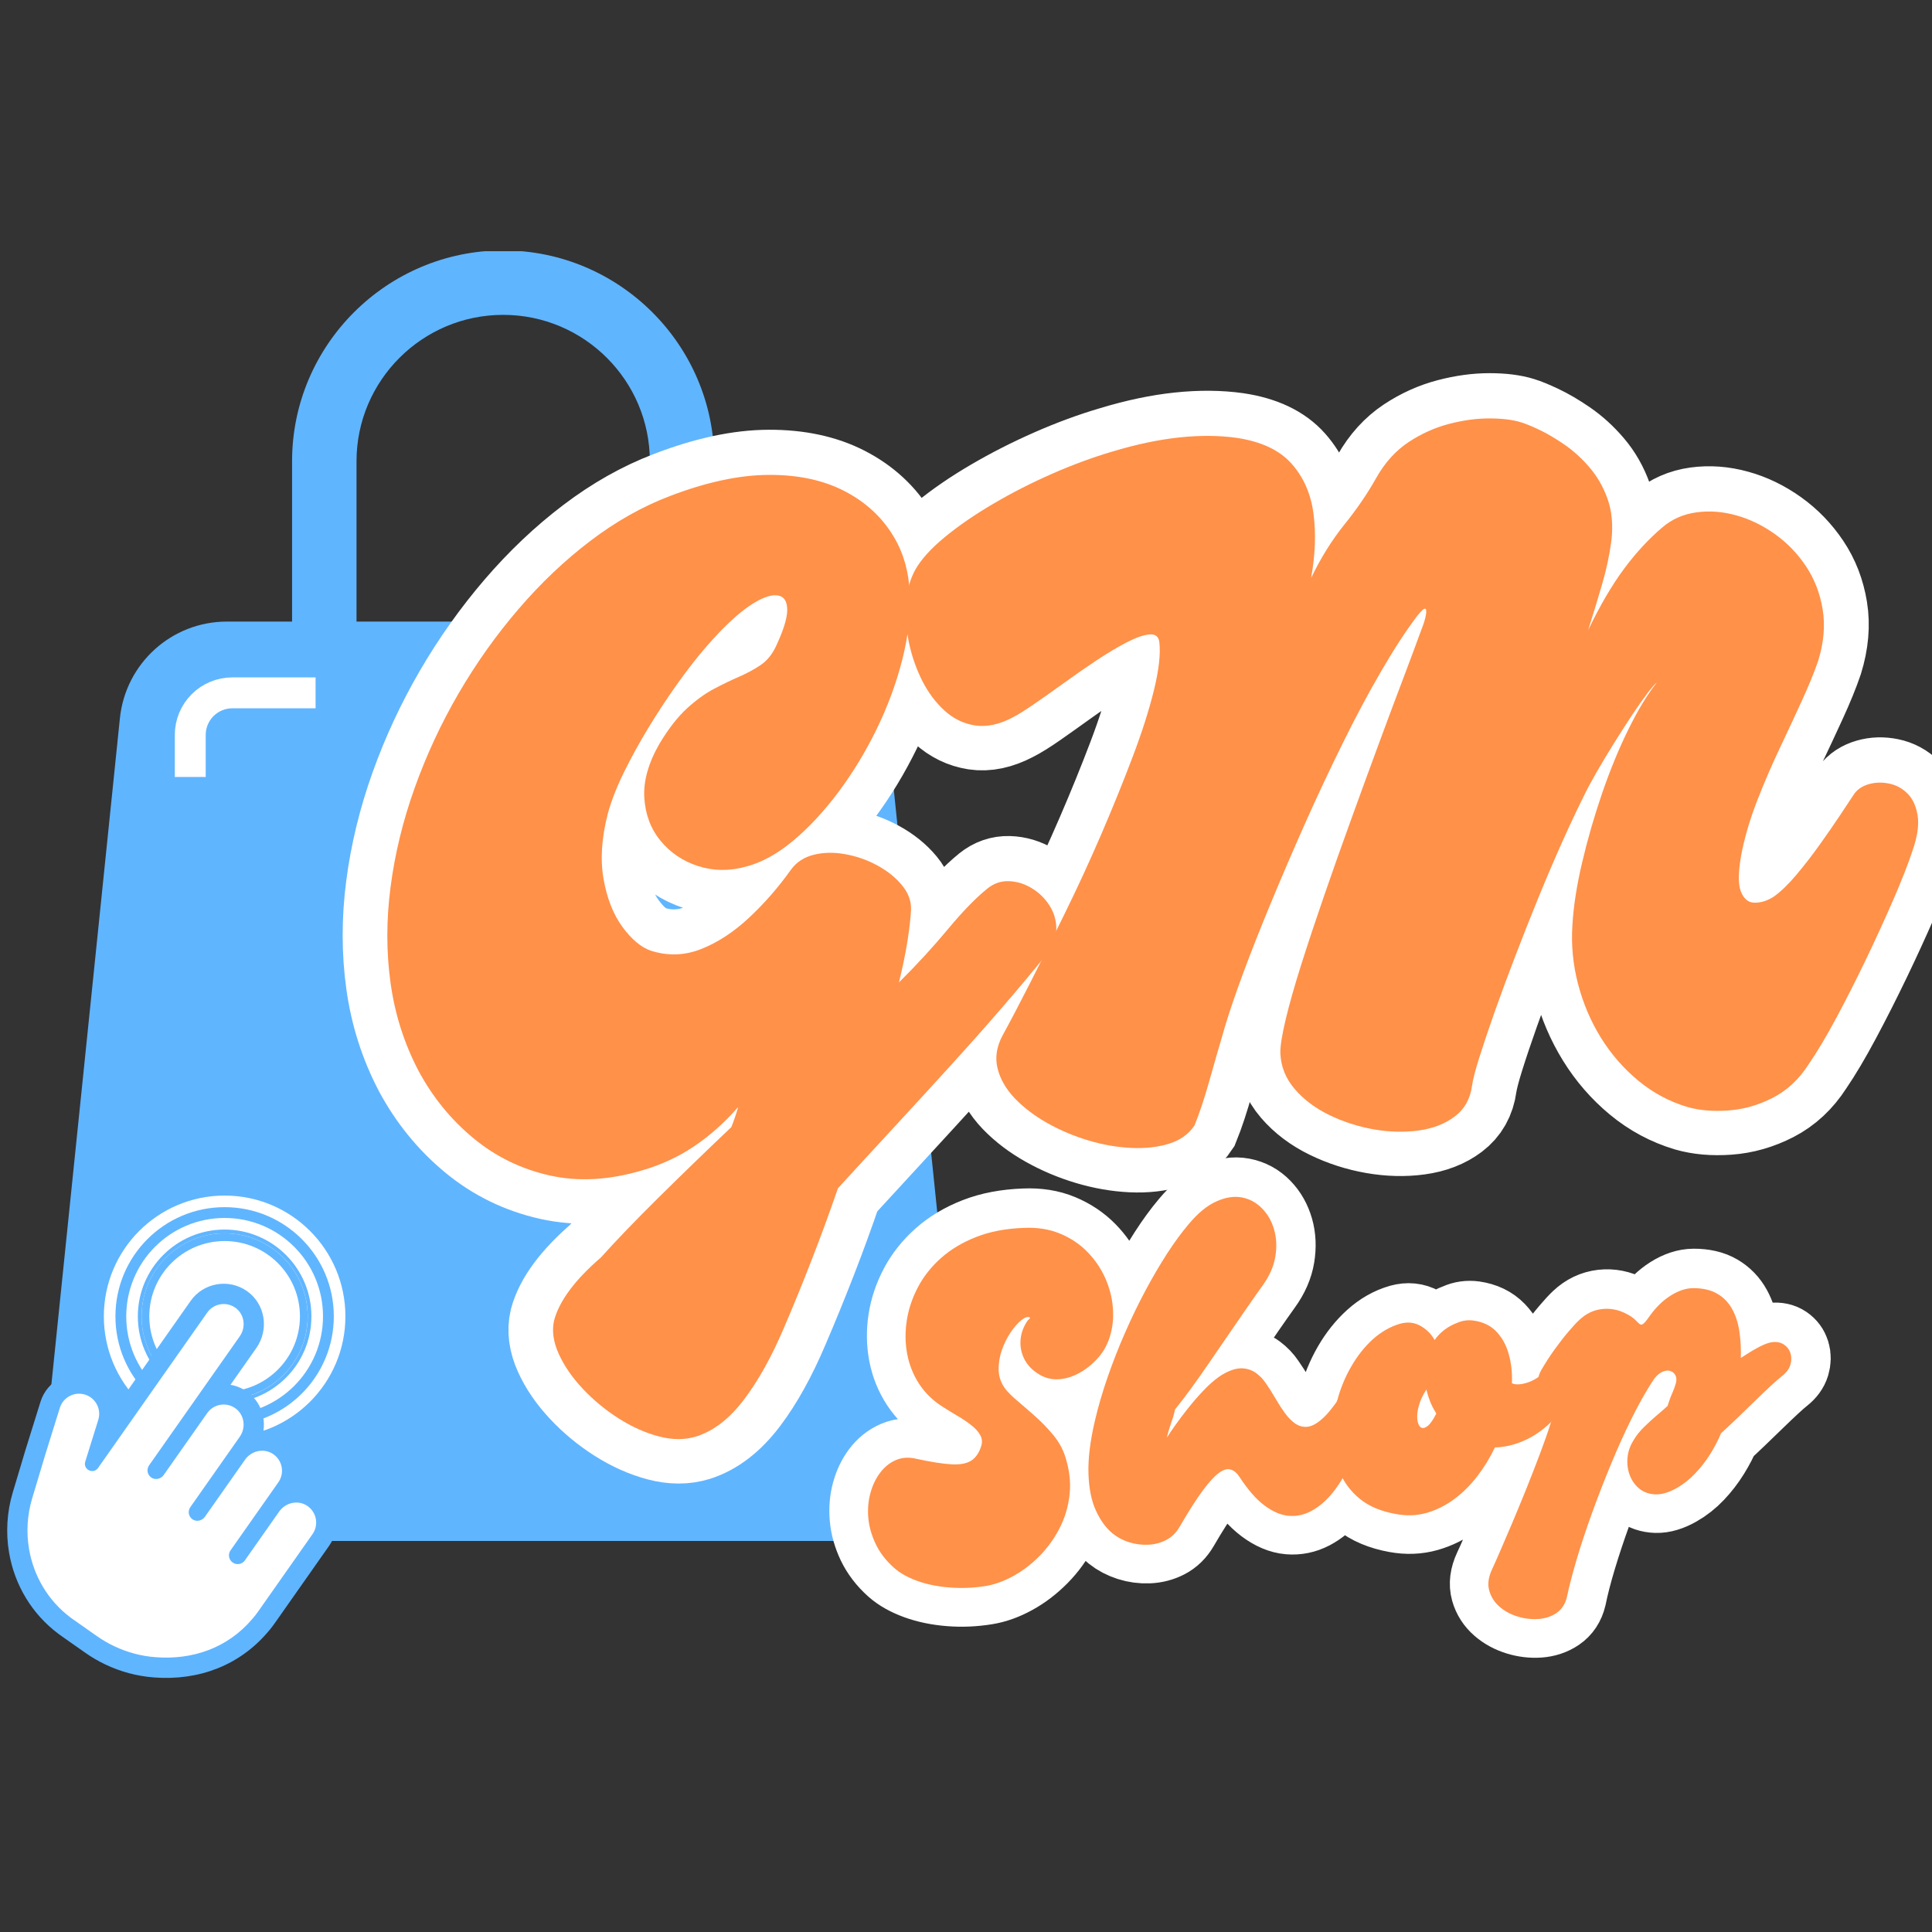 <svg xmlns="http://www.w3.org/2000/svg" xmlns:xlink="http://www.w3.org/1999/xlink" width="500" zoomAndPan="magnify" viewBox="0 0 375 375" height="500" preserveAspectRatio="xMidYMid meet" version="1.0"><rect x="0" y="0" width="375" height="375" fill="#333333" stroke="none"/><defs><g/><clipPath id="63f9d5d6de"><path d="M 9 48.758 L 186 48.758 L 186 299.258 L 9 299.258 Z M 9 48.758 " clip-rule="nonzero"/></clipPath><clipPath id="b6581abd3b"><path d="M 20.156 232.059 L 67.043 232.059 L 67.043 278.945 L 20.156 278.945 Z M 20.156 232.059 " clip-rule="nonzero"/></clipPath><clipPath id="679c080e08"><path d="M 43.598 232.059 C 30.652 232.059 20.156 242.555 20.156 255.504 C 20.156 268.449 30.652 278.945 43.598 278.945 C 56.547 278.945 67.043 268.449 67.043 255.504 C 67.043 242.555 56.547 232.059 43.598 232.059 Z M 43.598 232.059 " clip-rule="nonzero"/></clipPath><clipPath id="1fa4dafa65"><path d="M 27.48 239.387 L 59.727 239.387 L 59.727 271.629 L 27.48 271.629 Z M 27.48 239.387 " clip-rule="nonzero"/></clipPath><clipPath id="6f1c499308"><path d="M 43.602 239.387 C 34.699 239.387 27.48 246.605 27.48 255.508 C 27.48 264.41 34.699 271.629 43.602 271.629 C 52.508 271.629 59.727 264.41 59.727 255.508 C 59.727 246.605 52.508 239.387 43.602 239.387 Z M 43.602 239.387 " clip-rule="nonzero"/></clipPath><clipPath id="bcb4fe3e9b"><path d="M 27.48 239.387 L 59.719 239.387 L 59.719 271.625 L 27.48 271.625 Z M 27.48 239.387 " clip-rule="nonzero"/></clipPath><clipPath id="3ed67c788e"><path d="M 43.598 239.387 C 34.695 239.387 27.48 246.602 27.48 255.504 C 27.48 264.406 34.695 271.625 43.598 271.625 C 52.5 271.625 59.719 264.406 59.719 255.504 C 59.719 246.602 52.5 239.387 43.598 239.387 Z M 43.598 239.387 " clip-rule="nonzero"/></clipPath><clipPath id="aa657678b5"><path d="M 24.504 236.406 L 62.695 236.406 L 62.695 274.598 L 24.504 274.598 Z M 24.504 236.406 " clip-rule="nonzero"/></clipPath><clipPath id="c79f556c43"><path d="M 43.598 236.406 C 33.051 236.406 24.504 244.957 24.504 255.504 C 24.504 266.051 33.051 274.598 43.598 274.598 C 54.145 274.598 62.695 266.051 62.695 255.504 C 62.695 244.957 54.145 236.406 43.598 236.406 Z M 43.598 236.406 " clip-rule="nonzero"/></clipPath><clipPath id="54079342d5"><path d="M 3 251 L 64 251 L 64 324 L 3 324 Z M 3 251 " clip-rule="nonzero"/></clipPath><clipPath id="fe70c91b58"><path d="M 57.098 246.707 L 69.574 319.902 L 6.734 330.613 L -5.742 257.418 Z M 57.098 246.707 " clip-rule="nonzero"/></clipPath><clipPath id="62088b6429"><path d="M 57.098 246.707 L 69.574 319.902 L 6.734 330.613 L -5.742 257.418 Z M 57.098 246.707 " clip-rule="nonzero"/></clipPath><clipPath id="f0400308db"><path d="M 1 249 L 66 249 L 66 326 L 1 326 Z M 1 249 " clip-rule="nonzero"/></clipPath><clipPath id="7bd31f19e4"><path d="M 57.098 246.707 L 69.574 319.902 L 6.734 330.613 L -5.742 257.418 Z M 57.098 246.707 " clip-rule="nonzero"/></clipPath><clipPath id="4087a173d7"><path d="M 57.098 246.707 L 69.574 319.902 L 6.734 330.613 L -5.742 257.418 Z M 57.098 246.707 " clip-rule="nonzero"/></clipPath><clipPath id="751fe2a0f3"><path d="M 57.102 246.73 L 69.547 319.738 L 6.719 330.449 L -5.727 257.441 Z M 57.102 246.73 " clip-rule="nonzero"/></clipPath></defs><g clip-path="url(#63f9d5d6de)"><path fill="#60b5ff" d="M 185.816 273.184 L 172.059 139.406 C 170.957 128.75 162 120.648 151.297 120.648 L 138.637 120.648 L 138.637 89.531 C 138.637 66.969 120.227 48.605 97.664 48.605 C 75.102 48.605 56.691 66.969 56.691 89.531 L 56.691 120.648 L 44.035 120.648 C 33.328 120.648 24.375 128.75 23.273 139.406 L 9.516 273.184 C 8.066 287.039 18.973 299.098 32.879 299.098 L 162.453 299.098 C 176.359 299.098 187.266 287.039 185.816 273.184 Z M 126.133 148.211 C 121.828 148.211 118.328 144.762 118.328 140.457 L 118.328 120.648 L 69.199 120.648 L 69.199 89.531 C 69.199 73.871 81.957 61.113 97.664 61.113 C 113.375 61.113 126.133 73.871 126.133 89.531 C 126.133 116.996 126.133 131.152 126.133 148.211 Z M 126.133 148.211 " fill-opacity="1" fill-rule="nonzero"/></g><path stroke-linecap="butt" transform="matrix(2.364, -0.267, 0.267, 2.364, -209.827, 222.338)" fill="none" stroke-linejoin="miter" d="M 122.266 7.656 C 121.354 5.312 120.865 2.858 120.801 0.292 C 120.735 -2.271 121.029 -4.876 121.68 -7.519 C 122.331 -10.162 123.281 -12.76 124.531 -15.313 C 125.782 -17.865 127.26 -20.286 128.964 -22.578 C 130.67 -24.87 132.546 -26.966 134.589 -28.867 C 136.635 -30.768 138.782 -32.39 141.036 -33.73 C 143.287 -35.071 145.573 -36.041 147.891 -36.64 C 150.989 -37.448 153.73 -37.722 156.114 -37.461 C 158.497 -37.201 160.495 -36.529 162.11 -35.45 C 163.725 -34.369 164.908 -32.994 165.664 -31.328 C 166.315 -29.922 166.582 -28.352 166.465 -26.62 C 166.347 -24.889 165.944 -23.105 165.253 -21.269 C 164.564 -19.433 163.666 -17.643 162.559 -15.899 C 161.451 -14.153 160.221 -12.558 158.868 -11.113 C 157.513 -9.668 156.132 -8.483 154.726 -7.558 C 153.321 -6.634 151.967 -6.081 150.664 -5.899 C 149.283 -5.69 148.001 -5.853 146.817 -6.386 C 145.632 -6.921 144.693 -7.714 144.004 -8.769 C 143.313 -9.825 143.002 -11.035 143.067 -12.402 C 143.132 -13.77 143.711 -15.195 144.805 -16.68 C 145.664 -17.799 146.504 -18.659 147.324 -19.258 C 148.145 -19.857 148.939 -20.307 149.706 -20.605 C 150.476 -20.905 151.198 -21.159 151.874 -21.367 C 152.552 -21.575 153.163 -21.823 153.711 -22.11 C 154.258 -22.395 154.727 -22.851 155.116 -23.477 C 155.872 -24.7 156.29 -25.645 156.368 -26.308 C 156.446 -26.972 156.277 -27.389 155.859 -27.559 C 155.442 -27.728 154.857 -27.664 154.102 -27.364 C 153.346 -27.064 152.5 -26.563 151.563 -25.859 C 151.251 -25.625 150.931 -25.371 150.606 -25.097 C 150.28 -24.824 149.935 -24.519 149.571 -24.18 C 148.711 -23.398 147.806 -22.48 146.856 -21.426 C 145.906 -20.371 144.981 -19.264 144.082 -18.105 C 143.183 -16.947 142.371 -15.794 141.641 -14.649 C 140.911 -13.503 140.351 -12.434 139.962 -11.446 C 139.232 -9.545 138.92 -7.792 139.024 -6.191 C 139.127 -4.589 139.493 -3.243 140.118 -2.148 C 140.743 -1.054 141.432 -0.326 142.188 0.039 C 143.515 0.638 144.882 0.749 146.29 0.371 C 147.696 -0.006 149.089 -0.71 150.469 -1.739 C 151.849 -2.766 153.126 -3.933 154.297 -5.235 C 154.818 -5.808 155.488 -6.145 156.308 -6.251 C 157.128 -6.355 157.988 -6.27 158.887 -5.996 C 159.785 -5.723 160.612 -5.319 161.367 -4.785 C 162.123 -4.252 162.722 -3.645 163.165 -2.969 C 163.607 -2.291 163.775 -1.601 163.671 -0.898 C 163.568 -0.247 163.378 0.573 163.106 1.562 C 162.833 2.552 162.473 3.659 162.031 4.883 C 163.672 3.581 165.163 2.285 166.503 0.996 C 167.845 -0.293 169.023 -1.262 170.039 -1.915 C 170.612 -2.278 171.217 -2.415 171.855 -2.325 C 172.494 -2.233 173.087 -1.979 173.633 -1.562 C 174.179 -1.145 174.609 -0.624 174.922 -0.001 C 175.234 0.624 175.351 1.282 175.273 1.972 C 175.196 2.663 174.857 3.32 174.258 3.945 C 173.086 5.117 171.738 6.405 170.214 7.812 C 168.691 9.218 167.076 10.67 165.37 12.168 C 163.665 13.665 161.946 15.163 160.215 16.66 C 158.483 18.158 156.809 19.609 155.195 21.015 C 154.309 22.891 153.386 24.747 152.422 26.582 C 151.458 28.418 150.507 30.156 149.57 31.797 C 148.293 34.063 146.986 35.898 145.644 37.305 C 144.304 38.71 142.903 39.557 141.445 39.844 C 140.482 40.026 139.466 39.908 138.399 39.492 C 137.331 39.076 136.296 38.463 135.293 37.656 C 134.29 36.849 133.412 35.937 132.657 34.922 C 131.901 33.906 131.361 32.89 131.036 31.875 C 130.709 30.86 130.69 29.947 130.977 29.14 C 131.575 27.605 133.034 26.042 135.351 24.453 C 136.732 23.229 138.444 21.809 140.488 20.196 C 142.532 18.58 144.739 16.874 147.11 15.078 C 147.24 14.845 147.37 14.59 147.5 14.317 C 147.63 14.043 147.747 13.777 147.851 13.516 C 146.628 14.635 145.333 15.553 143.965 16.27 C 142.598 16.987 141.107 17.488 139.492 17.773 C 136.731 18.268 134.219 18.125 131.952 17.344 C 129.687 16.563 127.734 15.318 126.094 13.613 C 124.453 11.908 123.177 9.921 122.266 7.656 Z M 186.251 -20.312 C 186.251 -20.782 186.008 -21.022 185.527 -21.035 C 185.046 -21.048 184.407 -20.905 183.613 -20.605 C 182.819 -20.306 181.952 -19.915 181.016 -19.434 C 180.079 -18.951 179.134 -18.445 178.183 -17.911 C 177.232 -17.377 176.36 -16.895 175.566 -16.464 C 174.773 -16.035 174.128 -15.729 173.634 -15.547 C 172.486 -15.104 171.458 -15.007 170.547 -15.254 C 169.636 -15.502 168.854 -15.997 168.202 -16.738 C 167.552 -17.48 167.038 -18.366 166.66 -19.395 C 166.283 -20.423 166.042 -21.498 165.937 -22.617 C 165.834 -23.737 165.878 -24.804 166.074 -25.82 C 166.269 -26.836 166.614 -27.696 167.11 -28.398 C 167.682 -29.206 168.58 -30.007 169.805 -30.801 C 171.028 -31.595 172.449 -32.351 174.063 -33.066 C 175.677 -33.783 177.363 -34.414 179.121 -34.961 C 180.878 -35.508 182.578 -35.924 184.218 -36.21 C 186.198 -36.575 188.04 -36.751 189.746 -36.739 C 191.451 -36.725 193.008 -36.536 194.414 -36.172 C 196.367 -35.652 197.766 -34.785 198.613 -33.574 C 199.459 -32.363 199.896 -30.944 199.922 -29.317 C 199.949 -27.689 199.688 -25.964 199.14 -24.14 C 200.105 -25.677 201.165 -27.018 202.324 -28.165 C 203.482 -29.31 204.492 -30.482 205.351 -31.68 C 206.184 -32.826 207.162 -33.685 208.281 -34.258 C 209.401 -34.831 210.554 -35.202 211.738 -35.371 C 212.923 -35.541 214.03 -35.566 215.058 -35.449 C 216.088 -35.333 216.927 -35.131 217.577 -34.844 C 217.89 -34.713 218.352 -34.459 218.966 -34.083 C 219.577 -33.705 220.222 -33.222 220.898 -32.637 C 221.575 -32.05 222.188 -31.355 222.734 -30.546 C 223.281 -29.739 223.672 -28.828 223.907 -27.813 C 224.141 -26.797 224.115 -25.678 223.828 -24.452 C 223.541 -23.282 223.164 -22.136 222.696 -21.016 C 222.227 -19.895 221.706 -18.685 221.132 -17.383 C 222.304 -19.257 223.458 -20.801 224.589 -22.012 C 225.722 -23.223 226.889 -24.231 228.085 -25.04 C 228.945 -25.612 229.909 -25.912 230.976 -25.938 C 232.045 -25.963 233.112 -25.762 234.179 -25.332 C 235.248 -24.903 236.237 -24.277 237.149 -23.457 C 238.06 -22.638 238.802 -21.673 239.374 -20.566 C 239.949 -19.46 240.267 -18.243 240.332 -16.913 C 240.397 -15.586 240.118 -14.206 239.492 -12.773 C 239.075 -11.888 238.522 -10.873 237.831 -9.726 C 237.142 -8.581 236.4 -7.369 235.606 -6.094 C 234.81 -4.817 234.056 -3.503 233.34 -2.149 C 232.623 -0.794 232.044 0.547 231.602 1.875 C 231.106 3.411 230.944 4.511 231.114 5.177 C 231.282 5.84 231.635 6.199 232.168 6.251 C 232.702 6.303 233.242 6.185 233.789 5.898 C 234.389 5.561 235.046 5.052 235.762 4.375 C 236.478 3.698 237.193 2.962 237.911 2.167 C 238.627 1.374 239.278 0.624 239.863 -0.078 C 240.45 -0.782 240.898 -1.315 241.21 -1.679 C 241.523 -2.018 241.947 -2.233 242.481 -2.324 C 243.015 -2.416 243.562 -2.369 244.121 -2.187 C 244.681 -2.005 245.15 -1.68 245.528 -1.211 C 245.905 -0.742 246.113 -0.123 246.152 0.644 C 246.191 1.412 245.95 2.344 245.43 3.438 C 244.935 4.504 244.264 5.774 243.418 7.247 C 242.571 8.718 241.654 10.24 240.665 11.816 C 239.674 13.391 238.692 14.89 237.714 16.308 C 236.738 17.728 235.846 18.907 235.038 19.844 C 234.127 20.964 233.053 21.758 231.817 22.227 C 230.579 22.695 229.336 22.904 228.086 22.852 C 226.836 22.8 225.742 22.578 224.805 22.188 C 223.398 21.588 222.155 20.729 221.074 19.609 C 219.994 18.489 219.115 17.213 218.438 15.782 C 217.76 14.349 217.304 12.825 217.07 11.211 C 216.836 9.596 216.862 7.995 217.149 6.406 C 217.409 4.895 217.864 3.23 218.516 1.406 C 219.166 -0.416 219.921 -2.233 220.781 -4.043 C 221.64 -5.853 222.546 -7.501 223.497 -8.985 C 224.447 -10.469 225.351 -11.641 226.212 -12.501 C 226.054 -12.423 225.769 -12.161 225.352 -11.719 C 224.935 -11.276 224.446 -10.723 223.887 -10.058 C 223.326 -9.394 222.753 -8.692 222.169 -7.95 C 221.583 -7.208 221.036 -6.491 220.527 -5.802 C 220.019 -5.11 219.609 -4.519 219.297 -4.023 C 218.619 -2.981 217.877 -1.778 217.07 -0.41 C 216.263 0.957 215.442 2.403 214.61 3.925 C 213.777 5.449 212.968 6.965 212.188 8.477 C 211.406 9.987 210.69 11.413 210.04 12.754 C 209.388 14.095 208.841 15.266 208.399 16.269 C 207.955 17.272 207.669 18.021 207.539 18.515 C 207.278 19.557 206.718 20.331 205.859 20.839 C 205.001 21.347 203.977 21.615 202.793 21.64 C 201.608 21.667 200.396 21.497 199.16 21.133 C 197.924 20.769 196.771 20.247 195.703 19.57 C 194.636 18.893 193.783 18.086 193.145 17.148 C 192.507 16.21 192.227 15.195 192.304 14.102 C 192.357 13.528 192.604 12.63 193.047 11.406 C 193.49 10.182 194.082 8.737 194.824 7.071 C 195.567 5.403 196.393 3.614 197.305 1.699 C 198.216 -0.214 199.167 -2.167 200.157 -4.159 C 201.145 -6.153 202.109 -8.079 203.046 -9.941 C 203.985 -11.803 204.857 -13.523 205.664 -15.097 C 206.471 -16.674 207.136 -17.982 207.657 -19.024 C 207.864 -19.413 208.014 -19.765 208.106 -20.078 C 208.197 -20.39 208.197 -20.567 208.106 -20.606 C 208.014 -20.644 207.773 -20.47 207.382 -20.077 C 206.342 -18.984 205.201 -17.603 203.965 -15.937 C 202.728 -14.27 201.471 -12.442 200.195 -10.449 C 198.92 -8.457 197.663 -6.412 196.425 -4.316 C 195.189 -2.22 194.024 -0.183 192.93 1.797 C 191.836 3.776 190.873 5.592 190.04 7.247 C 189.206 8.899 188.555 10.273 188.086 11.367 C 187.461 12.852 186.862 14.296 186.289 15.702 C 185.717 17.11 185.183 18.268 184.687 19.18 C 184.141 19.831 183.398 20.248 182.46 20.43 C 181.523 20.611 180.488 20.612 179.355 20.43 C 178.223 20.247 177.09 19.915 175.956 19.433 C 174.824 18.952 173.769 18.359 172.792 17.657 C 171.816 16.954 171.008 16.185 170.37 15.351 C 169.732 14.518 169.356 13.652 169.239 12.753 C 169.12 11.856 169.362 10.976 169.961 10.116 C 170.69 9.075 171.588 7.747 172.656 6.132 C 173.724 4.518 174.876 2.741 176.113 0.801 C 177.35 -1.14 178.561 -3.145 179.746 -5.215 C 180.931 -7.285 182.017 -9.284 183.008 -11.211 C 183.997 -13.139 184.785 -14.896 185.371 -16.484 C 185.957 -18.073 186.249 -19.349 186.251 -20.312 Z M 186.251 -20.312 " stroke="#ffffff" stroke-width="7.3" stroke-opacity="1" stroke-miterlimit="4"/><g fill="#ff9149" fill-opacity="1"><g transform="translate(81.204, 237.396)"><g><path d="M 0.031 -29.547 C -2.75 -34.859 -4.555 -40.531 -5.391 -46.562 C -6.234 -52.602 -6.234 -58.836 -5.391 -65.266 C -4.555 -71.691 -3 -78.086 -0.719 -84.453 C 1.551 -90.816 4.395 -96.938 7.812 -102.812 C 11.238 -108.688 15.113 -114.141 19.438 -119.172 C 23.758 -124.211 28.398 -128.617 33.359 -132.391 C 38.328 -136.172 43.477 -139.078 48.812 -141.109 C 55.914 -143.828 62.316 -145.195 68.016 -145.219 C 73.723 -145.25 78.629 -144.195 82.734 -142.062 C 86.836 -139.938 90.004 -137.008 92.234 -133.281 C 94.141 -130.133 95.188 -126.5 95.375 -122.375 C 95.562 -118.25 95.082 -113.922 93.938 -109.391 C 92.789 -104.867 91.145 -100.395 89 -95.969 C 86.852 -91.551 84.367 -87.453 81.547 -83.672 C 78.723 -79.898 75.773 -76.734 72.703 -74.172 C 69.629 -71.617 66.578 -69.953 63.547 -69.172 C 60.348 -68.297 57.273 -68.332 54.328 -69.281 C 51.379 -70.227 48.945 -71.859 47.031 -74.172 C 45.125 -76.484 44.066 -79.266 43.859 -82.516 C 43.648 -85.766 44.641 -89.289 46.828 -93.094 C 48.566 -95.969 50.32 -98.223 52.094 -99.859 C 53.875 -101.492 55.633 -102.77 57.375 -103.688 C 59.113 -104.602 60.754 -105.395 62.297 -106.062 C 63.836 -106.738 65.219 -107.488 66.438 -108.312 C 67.656 -109.133 68.641 -110.332 69.391 -111.906 C 70.848 -115.008 71.582 -117.352 71.594 -118.938 C 71.602 -120.531 71.094 -121.469 70.062 -121.75 C 69.031 -122.039 67.66 -121.734 65.953 -120.828 C 64.254 -119.922 62.395 -118.508 60.375 -116.594 C 59.688 -115.957 58.992 -115.27 58.297 -114.531 C 57.609 -113.801 56.867 -112.988 56.078 -112.094 C 54.266 -110.02 52.375 -107.609 50.406 -104.859 C 48.438 -102.109 46.547 -99.242 44.734 -96.266 C 42.922 -93.285 41.301 -90.344 39.875 -87.438 C 38.457 -84.539 37.422 -81.875 36.766 -79.438 C 35.555 -74.738 35.285 -70.508 35.953 -66.75 C 36.617 -63 37.836 -59.91 39.609 -57.484 C 41.391 -55.066 43.219 -53.531 45.094 -52.875 C 48.406 -51.812 51.672 -51.914 54.891 -53.188 C 58.109 -54.457 61.211 -56.488 64.203 -59.281 C 67.191 -62.082 69.895 -65.18 72.312 -68.578 C 73.395 -70.066 74.891 -71.039 76.797 -71.5 C 78.711 -71.969 80.77 -71.992 82.969 -71.578 C 85.164 -71.172 87.227 -70.438 89.156 -69.375 C 91.082 -68.32 92.656 -67.051 93.875 -65.562 C 95.102 -64.082 95.688 -62.5 95.625 -60.812 C 95.551 -59.25 95.328 -57.258 94.953 -54.844 C 94.578 -52.438 94.02 -49.723 93.281 -46.703 C 96.82 -50.223 100.004 -53.688 102.828 -57.094 C 105.66 -60.5 108.191 -63.102 110.422 -64.906 C 111.672 -65.926 113.062 -66.41 114.594 -66.359 C 116.125 -66.316 117.594 -65.875 119 -65.031 C 120.414 -64.195 121.57 -63.082 122.469 -61.688 C 123.375 -60.289 123.828 -58.766 123.828 -57.109 C 123.828 -55.461 123.203 -53.82 121.953 -52.188 C 119.484 -49.102 116.633 -45.691 113.406 -41.953 C 110.188 -38.223 106.758 -34.363 103.125 -30.375 C 99.5 -26.383 95.836 -22.391 92.141 -18.391 C 88.441 -14.391 84.875 -10.508 81.438 -6.75 C 79.832 -2.082 78.133 2.547 76.344 7.141 C 74.562 11.734 72.781 16.098 71 20.234 C 68.594 25.922 65.988 30.602 63.188 34.281 C 60.395 37.969 57.316 40.348 53.953 41.422 C 51.723 42.109 49.289 42.102 46.656 41.406 C 44.02 40.707 41.41 39.535 38.828 37.891 C 36.254 36.242 33.938 34.32 31.875 32.125 C 29.82 29.926 28.273 27.672 27.234 25.359 C 26.191 23.047 25.895 20.895 26.344 18.906 C 27.352 15.113 30.383 11.035 35.438 6.672 C 38.383 3.391 42.055 -0.426 46.453 -4.781 C 50.848 -9.133 55.613 -13.75 60.75 -18.625 C 60.988 -19.219 61.223 -19.852 61.453 -20.531 C 61.691 -21.219 61.898 -21.883 62.078 -22.531 C 59.484 -19.551 56.664 -17.031 53.625 -14.969 C 50.594 -12.906 47.203 -11.328 43.453 -10.234 C 37.055 -8.328 31.078 -7.992 25.516 -9.234 C 19.961 -10.473 15.016 -12.891 10.672 -16.484 C 6.328 -20.078 2.781 -24.43 0.031 -29.547 Z M 0.031 -29.547 "/></g></g><g transform="translate(195.983, 224.451)"><g><path d="M 29.047 -99.781 C 28.922 -100.895 28.285 -101.406 27.141 -101.312 C 26.004 -101.219 24.535 -100.707 22.734 -99.781 C 20.941 -98.852 19 -97.695 16.906 -96.312 C 14.82 -94.926 12.727 -93.473 10.625 -91.953 C 8.52 -90.43 6.582 -89.062 4.812 -87.844 C 3.051 -86.625 1.613 -85.727 0.5 -85.156 C -2.082 -83.812 -4.488 -83.305 -6.719 -83.641 C -8.945 -83.984 -10.926 -84.945 -12.656 -86.531 C -14.395 -88.113 -15.848 -90.066 -17.016 -92.391 C -18.18 -94.723 -19.035 -97.195 -19.578 -99.812 C -20.129 -102.438 -20.305 -104.973 -20.109 -107.422 C -19.922 -109.879 -19.336 -112.008 -18.359 -113.812 C -17.211 -115.852 -15.297 -117.977 -12.609 -120.188 C -9.93 -122.395 -6.781 -124.562 -3.156 -126.688 C 0.457 -128.812 4.27 -130.754 8.281 -132.516 C 12.289 -134.273 16.203 -135.711 20.016 -136.828 C 24.598 -138.211 28.906 -139.117 32.938 -139.547 C 36.969 -139.973 40.695 -139.941 44.125 -139.453 C 48.875 -138.734 52.41 -137.055 54.734 -134.422 C 57.066 -131.785 58.477 -128.547 58.969 -124.703 C 59.469 -120.867 59.312 -116.723 58.5 -112.266 C 60.375 -116.148 62.523 -119.602 64.953 -122.625 C 67.391 -125.645 69.461 -128.68 71.172 -131.734 C 72.836 -134.672 74.914 -136.969 77.406 -138.625 C 79.906 -140.281 82.531 -141.461 85.281 -142.172 C 88.039 -142.891 90.648 -143.242 93.109 -143.234 C 95.578 -143.234 97.617 -142.984 99.234 -142.484 C 100.004 -142.266 101.164 -141.789 102.719 -141.062 C 104.27 -140.332 105.922 -139.363 107.672 -138.156 C 109.43 -136.945 111.062 -135.461 112.562 -133.703 C 114.07 -131.941 115.238 -129.895 116.062 -127.562 C 116.883 -125.227 117.129 -122.566 116.797 -119.578 C 116.422 -116.734 115.828 -113.926 115.016 -111.156 C 114.211 -108.383 113.301 -105.383 112.281 -102.156 C 114.562 -106.895 116.875 -110.848 119.219 -114.016 C 121.57 -117.18 124.066 -119.879 126.703 -122.109 C 128.566 -123.691 130.758 -124.656 133.281 -125 C 135.801 -125.352 138.379 -125.16 141.016 -124.422 C 143.648 -123.691 146.156 -122.477 148.531 -120.781 C 150.914 -119.082 152.926 -117 154.562 -114.531 C 156.207 -112.07 157.285 -109.281 157.797 -106.156 C 158.305 -103.039 158.016 -99.711 156.922 -96.172 C 156.16 -93.961 155.117 -91.41 153.797 -88.516 C 152.473 -85.617 151.047 -82.555 149.516 -79.328 C 147.984 -76.098 146.551 -72.785 145.219 -69.391 C 143.883 -66.004 142.867 -62.688 142.172 -59.438 C 141.41 -55.664 141.316 -53.016 141.891 -51.484 C 142.473 -49.961 143.398 -49.211 144.672 -49.234 C 145.953 -49.254 147.195 -49.672 148.406 -50.484 C 149.738 -51.453 151.16 -52.832 152.672 -54.625 C 154.18 -56.414 155.676 -58.344 157.156 -60.406 C 158.633 -62.477 159.977 -64.422 161.188 -66.234 C 162.395 -68.055 163.312 -69.441 163.938 -70.391 C 164.582 -71.273 165.523 -71.895 166.766 -72.25 C 168.004 -72.602 169.312 -72.641 170.688 -72.359 C 172.062 -72.078 173.254 -71.43 174.266 -70.422 C 175.273 -69.41 175.926 -68.004 176.219 -66.203 C 176.52 -64.398 176.203 -62.141 175.266 -59.422 C 174.391 -56.766 173.145 -53.582 171.531 -49.875 C 169.926 -46.176 168.164 -42.328 166.25 -38.328 C 164.332 -34.336 162.406 -30.535 160.469 -26.922 C 158.539 -23.316 156.742 -20.301 155.078 -17.875 C 153.223 -14.969 150.895 -12.797 148.094 -11.359 C 145.301 -9.93 142.422 -9.113 139.453 -8.906 C 136.484 -8.695 133.836 -8.926 131.516 -9.594 C 128.035 -10.633 124.867 -12.332 122.016 -14.688 C 119.16 -17.051 116.738 -19.832 114.75 -23.031 C 112.77 -26.238 111.289 -29.719 110.312 -33.469 C 109.332 -37.227 108.969 -41.023 109.219 -44.859 C 109.426 -48.504 110.055 -52.566 111.109 -57.047 C 112.16 -61.523 113.457 -66.016 115 -70.516 C 116.551 -75.023 118.254 -79.16 120.109 -82.922 C 121.961 -86.691 123.797 -89.707 125.609 -91.969 C 125.266 -91.738 124.656 -91.047 123.781 -89.891 C 122.906 -88.734 121.895 -87.297 120.75 -85.578 C 119.613 -83.859 118.445 -82.039 117.25 -80.125 C 116.062 -78.219 114.957 -76.379 113.938 -74.609 C 112.926 -72.848 112.117 -71.344 111.516 -70.094 C 110.191 -67.445 108.754 -64.395 107.203 -60.938 C 105.66 -57.488 104.109 -53.852 102.547 -50.031 C 100.992 -46.219 99.492 -42.422 98.047 -38.641 C 96.598 -34.867 95.281 -31.305 94.094 -27.953 C 92.914 -24.609 91.938 -21.691 91.156 -19.203 C 90.375 -16.723 89.898 -14.883 89.734 -13.688 C 89.391 -11.145 88.27 -9.16 86.375 -7.734 C 84.477 -6.305 82.133 -5.398 79.344 -5.016 C 76.551 -4.641 73.641 -4.719 70.609 -5.25 C 67.586 -5.789 64.723 -6.719 62.016 -8.031 C 59.316 -9.344 57.086 -11.02 55.328 -13.062 C 53.566 -15.113 52.633 -17.441 52.531 -20.047 C 52.508 -21.422 52.859 -23.613 53.578 -26.625 C 54.297 -29.633 55.312 -33.207 56.625 -37.344 C 57.938 -41.477 59.414 -45.926 61.062 -50.688 C 62.707 -55.457 64.43 -60.328 66.234 -65.297 C 68.035 -70.273 69.797 -75.094 71.516 -79.75 C 73.234 -84.406 74.836 -88.695 76.328 -92.625 C 77.816 -96.562 79.035 -99.832 79.984 -102.438 C 80.379 -103.426 80.645 -104.301 80.781 -105.062 C 80.914 -105.82 80.867 -106.234 80.641 -106.297 C 80.41 -106.367 79.891 -105.895 79.078 -104.875 C 76.898 -102 74.57 -98.426 72.094 -94.156 C 69.613 -89.895 67.129 -85.238 64.641 -80.188 C 62.148 -75.145 59.723 -69.977 57.359 -64.688 C 55.004 -59.395 52.797 -54.258 50.734 -49.281 C 48.672 -44.312 46.875 -39.766 45.344 -35.641 C 43.82 -31.516 42.656 -28.098 41.844 -25.391 C 40.758 -21.711 39.727 -18.133 38.75 -14.656 C 37.77 -11.176 36.812 -8.297 35.875 -6.016 C 34.758 -4.328 33.117 -3.145 30.953 -2.469 C 28.785 -1.789 26.336 -1.516 23.609 -1.641 C 20.891 -1.766 18.125 -2.242 15.312 -3.078 C 12.5 -3.922 9.844 -5.039 7.344 -6.438 C 4.852 -7.844 2.742 -9.441 1.016 -11.234 C -0.711 -13.035 -1.836 -14.984 -2.359 -17.078 C -2.879 -19.172 -2.547 -21.316 -1.359 -23.516 C 0.098 -26.172 1.867 -29.547 3.953 -33.641 C 6.047 -37.742 8.297 -42.254 10.703 -47.172 C 13.117 -52.086 15.453 -57.148 17.703 -62.359 C 19.953 -67.578 21.988 -72.594 23.812 -77.406 C 25.645 -82.219 27.039 -86.582 28 -90.5 C 28.957 -94.414 29.305 -97.508 29.047 -99.781 Z M 29.047 -99.781 "/></g></g></g><g fill="#ff9149" fill-opacity="1"><g transform="translate(366.091, 205.266)"><g/></g></g><path stroke-linecap="butt" transform="matrix(2.169, -0.245, 0.245, 2.169, -170.993, 282.574)" fill="none" stroke-linejoin="miter" d="M 163.674 30.112 C 162.578 30.166 161.508 30.092 160.466 29.888 C 159.423 29.686 158.493 29.381 157.673 28.975 C 156.854 28.568 156.208 28.102 155.734 27.573 C 155.098 26.857 154.642 26.094 154.363 25.29 C 154.087 24.484 153.958 23.691 153.978 22.914 C 153.999 22.134 154.14 21.413 154.404 20.75 C 154.668 20.086 155.019 19.522 155.459 19.055 C 155.901 18.588 156.407 18.267 156.984 18.09 C 157.559 17.914 158.164 17.941 158.801 18.171 C 160.073 18.604 161.095 18.885 161.867 19.014 C 162.638 19.142 163.242 19.095 163.674 18.872 C 164.108 18.649 164.447 18.246 164.689 17.664 C 164.825 17.339 164.825 17.017 164.69 16.699 C 164.555 16.381 164.327 16.065 164.009 15.754 C 163.691 15.442 163.327 15.131 162.913 14.82 C 162.5 14.508 162.091 14.19 161.684 13.867 C 160.886 13.229 160.266 12.478 159.826 11.611 C 159.387 10.745 159.129 9.818 159.055 8.829 C 158.981 7.841 159.078 6.849 159.349 5.854 C 159.62 4.86 160.06 3.915 160.668 3.022 C 161.279 2.127 162.057 1.347 163.004 0.676 C 163.952 0.006 165.062 -0.499 166.334 -0.837 C 167.608 -1.176 169.043 -1.284 170.64 -1.162 C 171.832 -1.081 172.871 -0.793 173.758 -0.298 C 174.644 0.196 175.386 0.822 175.981 1.581 C 176.577 2.338 177.016 3.167 177.3 4.067 C 177.586 4.968 177.714 5.872 177.686 6.779 C 177.66 7.685 177.474 8.534 177.128 9.328 C 176.783 10.119 176.271 10.778 175.596 11.307 C 175.027 11.767 174.424 12.11 173.789 12.334 C 173.151 12.555 172.529 12.627 171.92 12.546 C 171.31 12.465 170.748 12.187 170.234 11.713 C 169.801 11.32 169.496 10.864 169.321 10.342 C 169.144 9.821 169.107 9.284 169.209 8.728 C 169.31 8.174 169.558 7.652 169.949 7.165 C 170.004 7.097 170.082 7.025 170.182 6.952 C 170.284 6.877 170.301 6.827 170.234 6.799 C 170.057 6.704 169.8 6.765 169.462 6.982 C 169.124 7.198 168.772 7.522 168.406 7.957 C 168.041 8.389 167.722 8.885 167.452 9.44 C 167.181 9.994 167.022 10.569 166.975 11.165 C 166.927 11.76 167.06 12.329 167.371 12.871 C 167.56 13.196 167.876 13.589 168.316 14.049 C 168.755 14.509 169.229 15.024 169.736 15.593 C 170.244 16.161 170.708 16.763 171.128 17.4 C 171.548 18.036 171.831 18.698 171.981 19.389 C 172.238 20.608 172.247 21.752 172.011 22.822 C 171.774 23.89 171.365 24.862 170.782 25.736 C 170.201 26.609 169.51 27.367 168.712 28.01 C 167.911 28.653 167.077 29.153 166.202 29.512 C 165.33 29.871 164.488 30.072 163.674 30.112 Z M 185.196 0.179 C 186.143 -0.728 187.044 -1.318 187.895 -1.588 C 188.749 -1.859 189.514 -1.89 190.192 -1.68 C 190.869 -1.47 191.426 -1.08 191.866 -0.511 C 192.307 0.057 192.59 0.723 192.72 1.489 C 192.848 2.253 192.793 3.055 192.556 3.895 C 192.319 4.735 191.857 5.533 191.166 6.29 C 190.666 6.846 190.106 7.475 189.49 8.18 C 188.874 8.883 188.234 9.622 187.571 10.394 C 186.907 11.165 186.251 11.923 185.601 12.668 C 184.952 13.412 184.331 14.106 183.744 14.75 C 183.154 15.393 182.629 15.944 182.17 16.404 C 182.048 16.77 181.895 17.135 181.713 17.502 C 181.53 17.867 181.343 18.307 181.154 18.82 C 181.384 18.536 181.689 18.182 182.068 17.754 C 182.448 17.329 182.877 16.875 183.358 16.394 C 183.838 15.913 184.342 15.449 184.87 15.003 C 185.669 14.34 186.376 13.894 186.993 13.663 C 187.608 13.433 188.137 13.357 188.576 13.439 C 189.016 13.521 189.393 13.706 189.704 13.997 C 190.015 14.29 190.265 14.617 190.454 14.982 C 190.699 15.43 190.929 15.9 191.145 16.395 C 191.361 16.888 191.592 17.351 191.836 17.786 C 192.079 18.219 192.35 18.566 192.648 18.83 C 192.946 19.095 193.291 19.231 193.683 19.237 C 194.077 19.244 194.536 19.065 195.064 18.699 C 195.593 18.334 196.203 17.738 196.892 16.912 C 197.163 16.587 197.438 16.404 197.714 16.363 C 197.992 16.322 198.235 16.388 198.445 16.557 C 198.655 16.725 198.809 16.973 198.902 17.299 C 198.997 17.623 199.005 17.982 198.923 18.374 C 198.719 19.268 198.432 20.155 198.061 21.035 C 197.688 21.915 197.247 22.741 196.74 23.512 C 196.232 24.284 195.677 24.951 195.075 25.513 C 194.472 26.074 193.84 26.483 193.175 26.742 C 192.512 26.998 191.839 27.059 191.155 26.924 C 190.472 26.788 189.794 26.405 189.125 25.777 C 188.454 25.146 187.808 24.216 187.185 22.984 C 187.01 22.633 186.785 22.391 186.515 22.264 C 186.245 22.134 185.896 22.181 185.469 22.405 C 185.043 22.629 184.501 23.092 183.846 23.796 C 183.188 24.5 182.372 25.509 181.397 26.822 C 181.032 27.31 180.592 27.651 180.078 27.847 C 179.564 28.043 179.018 28.122 178.443 28.081 C 177.868 28.041 177.316 27.902 176.788 27.666 C 176.26 27.428 175.806 27.121 175.428 26.741 C 174.885 26.186 174.467 25.455 174.167 24.547 C 173.87 23.64 173.772 22.53 173.873 21.218 C 173.976 19.904 174.345 18.36 174.98 16.588 C 175.413 15.356 175.936 14.107 176.545 12.841 C 177.154 11.575 177.813 10.329 178.525 9.103 C 179.235 7.879 179.972 6.71 180.737 5.601 C 181.503 4.491 182.265 3.473 183.022 2.544 C 183.78 1.617 184.505 0.829 185.196 0.179 Z M 209.436 11.51 C 210.262 11.726 210.898 12.126 211.346 12.709 C 211.792 13.291 212.084 13.992 212.218 14.811 C 212.355 15.629 212.348 16.506 212.197 17.44 C 212.509 17.616 212.954 17.649 213.528 17.541 C 214.104 17.433 214.682 17.162 215.264 16.728 C 215.603 16.471 215.924 16.387 216.229 16.475 C 216.534 16.564 216.778 16.769 216.961 17.094 C 217.142 17.419 217.231 17.802 217.224 18.243 C 217.218 18.682 217.071 19.119 216.788 19.552 C 216.3 20.323 215.68 20.978 214.93 21.511 C 214.178 22.046 213.379 22.437 212.534 22.68 C 211.687 22.923 210.865 23.01 210.065 22.944 C 209.524 23.81 208.906 24.601 208.207 25.319 C 207.51 26.036 206.756 26.632 205.943 27.106 C 205.131 27.58 204.278 27.891 203.384 28.041 C 202.49 28.19 201.577 28.121 200.644 27.838 C 199.37 27.458 198.366 26.893 197.627 26.141 C 196.889 25.39 196.378 24.523 196.094 23.542 C 195.81 22.561 195.719 21.529 195.82 20.445 C 195.922 19.362 196.176 18.297 196.582 17.248 C 196.987 16.198 197.516 15.233 198.166 14.353 C 198.815 13.474 199.547 12.742 200.359 12.16 C 201.172 11.578 202.024 11.213 202.918 11.063 C 203.594 10.956 204.187 11.084 204.695 11.449 C 205.202 11.815 205.57 12.281 205.802 12.851 C 206.37 12.2 207.107 11.768 208.014 11.55 C 208.476 11.402 208.949 11.389 209.436 11.51 Z M 204.583 17.136 C 204.204 17.596 203.927 18.053 203.75 18.506 C 203.574 18.96 203.486 19.356 203.486 19.694 C 203.486 20.033 203.558 20.27 203.7 20.405 C 203.841 20.539 204.045 20.534 204.309 20.385 C 204.572 20.236 204.874 19.898 205.212 19.368 L 205.172 19.247 C 205.008 18.91 204.88 18.564 204.786 18.213 C 204.691 17.86 204.623 17.501 204.583 17.136 Z M 229.171 10.84 C 230.037 10.936 230.73 11.179 231.252 11.571 C 231.773 11.963 232.158 12.464 232.41 13.075 C 232.66 13.683 232.799 14.367 232.825 15.124 C 232.853 15.882 232.806 16.668 232.684 17.481 C 233.293 17.169 233.857 16.912 234.379 16.708 C 234.901 16.506 235.316 16.405 235.628 16.404 C 236.047 16.405 236.386 16.517 236.644 16.74 C 236.901 16.962 237.059 17.241 237.121 17.572 C 237.181 17.903 237.137 18.242 236.988 18.588 C 236.839 18.933 236.568 19.227 236.177 19.471 C 235.892 19.647 235.515 19.908 235.05 20.253 C 234.582 20.598 234.064 20.99 233.496 21.431 C 232.927 21.871 232.355 22.311 231.78 22.75 C 231.204 23.191 230.673 23.587 230.185 23.939 C 229.874 24.508 229.488 25.082 229.028 25.664 C 228.568 26.246 228.06 26.771 227.505 27.238 C 226.95 27.706 226.354 28.075 225.718 28.346 C 224.987 28.656 224.348 28.771 223.798 28.691 C 223.251 28.61 222.799 28.397 222.448 28.051 C 222.096 27.705 221.852 27.279 221.716 26.772 C 221.581 26.263 221.568 25.736 221.677 25.188 C 221.786 24.638 222.029 24.129 222.408 23.655 C 222.693 23.289 223.037 22.948 223.443 22.629 C 223.85 22.31 224.26 22.012 224.671 21.736 C 225.084 21.458 225.44 21.21 225.738 20.993 C 225.927 20.561 226.107 20.199 226.277 19.907 C 226.445 19.616 226.584 19.336 226.693 19.064 C 226.8 18.793 226.811 18.553 226.723 18.343 C 226.635 18.133 226.482 17.988 226.266 17.908 C 226.049 17.826 225.792 17.846 225.494 17.969 C 225.197 18.09 224.893 18.347 224.58 18.739 C 223.89 19.592 223.166 20.608 222.408 21.785 C 221.649 22.964 220.897 24.227 220.153 25.573 C 219.408 26.921 218.699 28.278 218.02 29.644 C 217.344 31.013 216.739 32.322 216.203 33.575 C 215.669 34.826 215.245 35.933 214.935 36.894 C 214.718 37.491 214.358 37.921 213.858 38.185 C 213.357 38.449 212.799 38.566 212.183 38.54 C 211.566 38.512 210.964 38.37 210.376 38.113 C 209.787 37.855 209.289 37.508 208.883 37.067 C 208.477 36.627 208.226 36.12 208.131 35.545 C 208.037 34.969 208.185 34.357 208.578 33.706 C 208.782 33.381 209.083 32.871 209.482 32.174 C 209.881 31.475 210.338 30.671 210.853 29.757 C 211.367 28.844 211.899 27.879 212.448 26.863 C 212.994 25.848 213.517 24.855 214.01 23.887 C 214.504 22.92 214.931 22.03 215.289 21.216 C 215.649 20.405 215.896 19.748 216.032 19.247 C 216.085 19.031 216.064 18.865 215.971 18.75 C 215.876 18.635 215.746 18.537 215.584 18.456 C 215.422 18.375 215.255 18.289 215.087 18.202 C 214.917 18.114 214.785 18.002 214.691 17.867 C 214.461 17.542 214.542 17.108 214.935 16.567 C 215.367 15.971 215.831 15.402 216.325 14.861 C 216.82 14.319 217.286 13.842 217.727 13.429 C 218.167 13.016 218.522 12.708 218.793 12.506 C 219.443 12.017 220.147 11.775 220.904 11.773 C 221.662 11.774 222.367 11.998 223.017 12.444 C 223.342 12.661 223.578 12.864 223.728 13.054 C 223.876 13.243 223.996 13.381 224.083 13.47 C 224.17 13.558 224.283 13.561 224.419 13.479 C 224.554 13.399 224.764 13.196 225.047 12.871 C 225.698 12.154 226.388 11.619 227.12 11.266 C 227.849 10.914 228.534 10.773 229.171 10.84 Z M 229.171 10.84 " stroke="#ffffff" stroke-width="6.933" stroke-opacity="1" stroke-miterlimit="4"/><g fill="#ff9149" fill-opacity="1"><g transform="translate(173.585, 305.206)"><g><path d="M 17.734 2.641 C 15.359 3.016 13.016 3.109 10.703 2.922 C 8.398 2.742 6.312 2.316 4.438 1.641 C 2.562 0.961 1.047 0.102 -0.109 -0.938 C -1.66 -2.332 -2.832 -3.867 -3.625 -5.547 C -4.426 -7.223 -4.898 -8.906 -5.047 -10.594 C -5.191 -12.289 -5.055 -13.891 -4.641 -15.391 C -4.234 -16.898 -3.609 -18.211 -2.766 -19.328 C -1.93 -20.453 -0.914 -21.273 0.281 -21.797 C 1.488 -22.316 2.805 -22.406 4.234 -22.062 C 7.109 -21.438 9.395 -21.078 11.094 -20.984 C 12.801 -20.891 14.098 -21.141 14.984 -21.734 C 15.867 -22.328 16.504 -23.285 16.891 -24.609 C 17.109 -25.336 17.031 -26.031 16.656 -26.688 C 16.281 -27.352 15.707 -27.984 14.938 -28.578 C 14.176 -29.18 13.305 -29.77 12.328 -30.344 C 11.359 -30.914 10.398 -31.504 9.453 -32.109 C 7.566 -33.285 6.035 -34.758 4.859 -36.531 C 3.691 -38.312 2.906 -40.266 2.5 -42.391 C 2.102 -44.516 2.078 -46.688 2.422 -48.906 C 2.766 -51.133 3.488 -53.289 4.594 -55.375 C 5.695 -57.469 7.191 -59.352 9.078 -61.031 C 10.973 -62.719 13.258 -64.082 15.938 -65.125 C 18.613 -66.176 21.703 -66.758 25.203 -66.875 C 27.797 -66.988 30.113 -66.617 32.156 -65.766 C 34.207 -64.922 35.969 -63.75 37.438 -62.25 C 38.914 -60.75 40.078 -59.055 40.922 -57.172 C 41.766 -55.285 42.266 -53.359 42.422 -51.391 C 42.586 -49.422 42.391 -47.535 41.828 -45.734 C 41.273 -43.93 40.332 -42.375 39 -41.062 C 37.875 -39.926 36.645 -39.039 35.312 -38.406 C 33.988 -37.77 32.656 -37.461 31.312 -37.484 C 29.977 -37.504 28.691 -37.969 27.453 -38.875 C 26.422 -39.613 25.648 -40.523 25.141 -41.609 C 24.629 -42.703 24.414 -43.859 24.5 -45.078 C 24.582 -46.305 24.988 -47.5 25.719 -48.656 C 25.82 -48.82 25.973 -48.992 26.172 -49.172 C 26.379 -49.359 26.406 -49.473 26.25 -49.516 C 25.844 -49.68 25.301 -49.488 24.625 -48.938 C 23.945 -48.383 23.258 -47.594 22.562 -46.562 C 21.875 -45.539 21.305 -44.391 20.859 -43.109 C 20.422 -41.836 20.219 -40.551 20.25 -39.25 C 20.289 -37.957 20.719 -36.758 21.531 -35.656 C 22.031 -35 22.805 -34.223 23.859 -33.328 C 24.922 -32.43 26.07 -31.43 27.312 -30.328 C 28.562 -29.223 29.719 -28.031 30.781 -26.75 C 31.852 -25.477 32.633 -24.109 33.125 -22.641 C 33.977 -20.055 34.281 -17.578 34.031 -15.203 C 33.781 -12.828 33.129 -10.617 32.078 -8.578 C 31.035 -6.547 29.723 -4.734 28.141 -3.141 C 26.566 -1.555 24.875 -0.27 23.062 0.719 C 21.258 1.707 19.484 2.348 17.734 2.641 Z M 17.734 2.641 "/></g></g></g><g fill="#ff9149" fill-opacity="1"><g transform="translate(215.851, 300.44)"><g><path d="M 14.828 -62.781 C 16.648 -64.969 18.457 -66.457 20.25 -67.25 C 22.039 -68.051 23.691 -68.305 25.203 -68.016 C 26.711 -67.723 28.016 -67.016 29.109 -65.891 C 30.211 -64.773 30.992 -63.406 31.453 -61.781 C 31.922 -60.156 32 -58.398 31.688 -56.516 C 31.375 -54.641 30.566 -52.797 29.266 -50.984 C 28.316 -49.66 27.258 -48.156 26.094 -46.469 C 24.926 -44.789 23.719 -43.035 22.469 -41.203 C 21.219 -39.379 19.977 -37.57 18.75 -35.781 C 17.531 -34 16.359 -32.336 15.234 -30.797 C 14.109 -29.266 13.102 -27.953 12.219 -26.859 C 12.051 -26.023 11.812 -25.188 11.5 -24.344 C 11.195 -23.508 10.898 -22.516 10.609 -21.359 C 11.035 -22.035 11.609 -22.879 12.328 -23.891 C 13.047 -24.898 13.867 -25.988 14.797 -27.156 C 15.723 -28.32 16.707 -29.453 17.75 -30.547 C 19.312 -32.18 20.734 -33.32 22.016 -33.969 C 23.297 -34.625 24.422 -34.914 25.391 -34.844 C 26.367 -34.77 27.234 -34.457 27.984 -33.906 C 28.734 -33.352 29.352 -32.703 29.844 -31.953 C 30.477 -31.047 31.094 -30.078 31.688 -29.047 C 32.281 -28.023 32.891 -27.078 33.516 -26.203 C 34.148 -25.336 34.82 -24.648 35.531 -24.141 C 36.25 -23.641 37.035 -23.426 37.891 -23.5 C 38.742 -23.582 39.695 -24.086 40.75 -25.016 C 41.812 -25.941 42.984 -27.383 44.266 -29.344 C 44.785 -30.113 45.336 -30.578 45.922 -30.734 C 46.516 -30.891 47.055 -30.805 47.547 -30.484 C 48.047 -30.172 48.438 -29.676 48.719 -29 C 49.008 -28.32 49.113 -27.547 49.031 -26.672 C 48.812 -24.68 48.406 -22.688 47.812 -20.688 C 47.227 -18.695 46.477 -16.801 45.562 -15 C 44.656 -13.195 43.613 -11.613 42.438 -10.25 C 41.258 -8.895 39.984 -7.852 38.609 -7.125 C 37.234 -6.395 35.789 -6.094 34.281 -6.219 C 32.77 -6.352 31.207 -7.02 29.594 -8.219 C 27.988 -9.414 26.359 -11.281 24.703 -13.812 C 24.242 -14.52 23.703 -14.977 23.078 -15.188 C 22.453 -15.406 21.707 -15.219 20.844 -14.625 C 19.988 -14.039 18.93 -12.906 17.672 -11.219 C 16.41 -9.531 14.891 -7.148 13.109 -4.078 C 12.43 -2.922 11.555 -2.066 10.484 -1.516 C 9.41 -0.961 8.242 -0.66 6.984 -0.609 C 5.734 -0.555 4.504 -0.719 3.297 -1.094 C 2.098 -1.477 1.039 -2.039 0.125 -2.781 C -1.176 -3.844 -2.258 -5.32 -3.125 -7.219 C -4 -9.113 -4.484 -11.492 -4.578 -14.359 C -4.68 -17.234 -4.266 -20.676 -3.328 -24.688 C -2.68 -27.457 -1.852 -30.289 -0.844 -33.188 C 0.164 -36.094 1.289 -38.957 2.531 -41.781 C 3.77 -44.613 5.082 -47.328 6.469 -49.922 C 7.852 -52.516 9.254 -54.91 10.672 -57.109 C 12.098 -59.305 13.484 -61.195 14.828 -62.781 Z M 14.828 -62.781 "/></g></g></g><g fill="#ff9149" fill-opacity="1"><g transform="translate(262.916, 295.132)"><g><path d="M 23.094 -38.812 C 24.938 -38.551 26.41 -37.844 27.516 -36.688 C 28.629 -35.531 29.43 -34.078 29.922 -32.328 C 30.422 -30.586 30.629 -28.691 30.547 -26.641 C 31.254 -26.328 32.219 -26.359 33.438 -26.734 C 34.664 -27.109 35.859 -27.836 37.016 -28.922 C 37.68 -29.566 38.359 -29.828 39.047 -29.703 C 39.734 -29.586 40.312 -29.203 40.781 -28.547 C 41.25 -27.891 41.531 -27.082 41.625 -26.125 C 41.727 -25.176 41.523 -24.195 41.016 -23.188 C 40.141 -21.383 38.953 -19.812 37.453 -18.469 C 35.953 -17.125 34.312 -16.082 32.531 -15.344 C 30.758 -14.613 29 -14.227 27.25 -14.188 C 26.289 -12.176 25.145 -10.305 23.812 -8.578 C 22.477 -6.848 20.984 -5.367 19.328 -4.141 C 17.68 -2.922 15.906 -2.035 14 -1.484 C 12.102 -0.941 10.109 -0.867 8.016 -1.266 C 5.16 -1.766 2.836 -2.738 1.047 -4.188 C -0.734 -5.645 -2.051 -7.398 -2.906 -9.453 C -3.758 -11.516 -4.207 -13.734 -4.25 -16.109 C -4.289 -18.484 -4 -20.859 -3.375 -23.234 C -2.75 -25.609 -1.836 -27.828 -0.641 -29.891 C 0.547 -31.961 1.945 -33.727 3.562 -35.188 C 5.188 -36.645 6.953 -37.648 8.859 -38.203 C 10.297 -38.598 11.609 -38.457 12.797 -37.781 C 13.984 -37.113 14.898 -36.195 15.547 -35.031 C 16.617 -36.57 18.109 -37.695 20.016 -38.406 C 20.984 -38.82 22.008 -38.957 23.094 -38.812 Z M 13.938 -25.422 C 13.238 -24.336 12.75 -23.281 12.469 -22.25 C 12.195 -21.227 12.102 -20.348 12.188 -19.609 C 12.27 -18.879 12.484 -18.379 12.828 -18.109 C 13.172 -17.848 13.609 -17.914 14.141 -18.312 C 14.672 -18.707 15.242 -19.516 15.859 -20.734 L 15.75 -20.984 C 15.312 -21.68 14.945 -22.398 14.656 -23.141 C 14.363 -23.891 14.125 -24.648 13.938 -25.422 Z M 13.938 -25.422 "/></g></g></g><g fill="#ff9149" fill-opacity="1"><g transform="translate(302.364, 290.683)"><g><path d="M 26.281 -40.656 C 28.176 -40.656 29.738 -40.289 30.969 -39.562 C 32.195 -38.844 33.156 -37.852 33.844 -36.594 C 34.539 -35.344 35.008 -33.895 35.25 -32.25 C 35.488 -30.613 35.582 -28.898 35.531 -27.109 C 36.77 -27.93 37.926 -28.629 39 -29.203 C 40.082 -29.773 40.961 -30.098 41.641 -30.172 C 42.547 -30.273 43.305 -30.113 43.922 -29.688 C 44.547 -29.258 44.961 -28.691 45.172 -27.984 C 45.391 -27.285 45.379 -26.539 45.141 -25.75 C 44.898 -24.969 44.379 -24.266 43.578 -23.641 C 43.016 -23.191 42.266 -22.535 41.328 -21.672 C 40.398 -20.816 39.375 -19.836 38.25 -18.734 C 37.133 -17.641 36.004 -16.547 34.859 -15.453 C 33.711 -14.359 32.656 -13.367 31.688 -12.484 C 31.145 -11.172 30.445 -9.828 29.594 -8.453 C 28.738 -7.086 27.766 -5.832 26.672 -4.688 C 25.586 -3.539 24.391 -2.594 23.078 -1.844 C 21.566 -1 20.207 -0.594 19 -0.625 C 17.789 -0.664 16.758 -1.016 15.906 -1.672 C 15.062 -2.336 14.426 -3.203 14 -4.266 C 13.582 -5.336 13.426 -6.484 13.531 -7.703 C 13.633 -8.922 14.039 -10.086 14.75 -11.203 C 15.27 -12.078 15.93 -12.906 16.734 -13.688 C 17.535 -14.477 18.348 -15.223 19.172 -15.922 C 20.004 -16.617 20.719 -17.242 21.312 -17.797 C 21.613 -18.773 21.914 -19.598 22.219 -20.266 C 22.52 -20.941 22.754 -21.586 22.922 -22.203 C 23.086 -22.828 23.051 -23.352 22.812 -23.781 C 22.57 -24.219 22.203 -24.492 21.703 -24.609 C 21.211 -24.734 20.66 -24.625 20.047 -24.281 C 19.43 -23.945 18.836 -23.316 18.266 -22.391 C 16.973 -20.379 15.645 -18 14.281 -15.25 C 12.926 -12.508 11.609 -9.586 10.328 -6.484 C 9.047 -3.391 7.836 -0.281 6.703 2.844 C 5.566 5.977 4.57 8.969 3.719 11.812 C 2.875 14.664 2.223 17.172 1.766 19.328 C 1.441 20.672 0.773 21.691 -0.234 22.391 C -1.254 23.086 -2.438 23.477 -3.781 23.562 C -5.133 23.656 -6.477 23.492 -7.812 23.078 C -9.156 22.672 -10.316 22.039 -11.297 21.188 C -12.285 20.332 -12.953 19.289 -13.297 18.062 C -13.648 16.844 -13.477 15.477 -12.781 13.969 C -12.426 13.219 -11.898 12.035 -11.203 10.422 C -10.504 8.816 -9.707 6.961 -8.812 4.859 C -7.926 2.754 -7.008 0.531 -6.062 -1.812 C -5.125 -4.156 -4.238 -6.43 -3.406 -8.641 C -2.57 -10.859 -1.863 -12.895 -1.281 -14.75 C -0.707 -16.602 -0.332 -18.082 -0.156 -19.188 C -0.094 -19.688 -0.176 -20.047 -0.406 -20.266 C -0.645 -20.492 -0.945 -20.672 -1.312 -20.797 C -1.688 -20.93 -2.066 -21.078 -2.453 -21.234 C -2.848 -21.391 -3.172 -21.598 -3.422 -21.859 C -3.984 -22.516 -3.91 -23.477 -3.203 -24.75 C -2.398 -26.145 -1.531 -27.488 -0.594 -28.781 C 0.344 -30.082 1.238 -31.234 2.094 -32.234 C 2.945 -33.242 3.645 -33.992 4.188 -34.484 C 5.477 -35.711 6.941 -36.414 8.578 -36.594 C 10.223 -36.781 11.801 -36.473 13.312 -35.672 C 14.082 -35.273 14.648 -34.891 15.016 -34.516 C 15.379 -34.141 15.672 -33.863 15.891 -33.688 C 16.109 -33.52 16.352 -33.539 16.625 -33.75 C 16.895 -33.969 17.297 -34.461 17.828 -35.234 C 19.055 -36.953 20.422 -38.281 21.922 -39.219 C 23.422 -40.164 24.875 -40.645 26.281 -40.656 Z M 26.281 -40.656 "/></g></g></g><g clip-path="url(#b6581abd3b)"><g clip-path="url(#679c080e08)"><path stroke-linecap="butt" transform="matrix(0.75, 0, 0, 0.75, 20.155, 232.06)" fill="none" stroke-linejoin="miter" d="M 31.257 -0.002 C 13.997 -0.002 0.002 13.993 0.002 31.259 C 0.002 48.519 13.997 62.514 31.257 62.514 C 48.523 62.514 62.518 48.519 62.518 31.259 C 62.518 13.993 48.523 -0.002 31.257 -0.002 Z M 31.257 -0.002 " stroke="#ffffff" stroke-width="6" stroke-opacity="1" stroke-miterlimit="4"/></g></g><g clip-path="url(#1fa4dafa65)"><g clip-path="url(#6f1c499308)"><path fill="#ffffff" d="M 27.48 239.387 L 59.727 239.387 L 59.727 271.629 L 27.48 271.629 Z M 27.48 239.387 " fill-opacity="1" fill-rule="nonzero"/></g></g><g clip-path="url(#bcb4fe3e9b)"><g clip-path="url(#3ed67c788e)"><path stroke-linecap="butt" transform="matrix(0.75, 0, 0, 0.75, 27.48, 239.385)" fill="none" stroke-linejoin="miter" d="M 21.49 0.002 C 9.62 0.002 0 9.622 0 21.491 C 0 33.361 9.62 42.986 21.49 42.986 C 33.36 42.986 42.985 33.361 42.985 21.491 C 42.985 9.622 33.36 0.002 21.49 0.002 Z M 21.49 0.002 " stroke="#60b5ff" stroke-width="4" stroke-opacity="1" stroke-miterlimit="4"/></g></g><g clip-path="url(#aa657678b5)"><g clip-path="url(#c79f556c43)"><path stroke-linecap="butt" transform="matrix(0.75, 0, 0, 0.75, 24.502, 236.408)" fill="none" stroke-linejoin="miter" d="M 25.46 -0.002 C 11.398 -0.002 0.002 11.399 0.002 25.462 C 0.002 39.524 11.398 50.92 25.46 50.92 C 39.523 50.92 50.924 39.524 50.924 25.462 C 50.924 11.399 39.523 -0.002 25.46 -0.002 Z M 25.46 -0.002 " stroke="#ffffff" stroke-width="6" stroke-opacity="1" stroke-miterlimit="4"/></g></g><g clip-path="url(#54079342d5)"><g clip-path="url(#fe70c91b58)"><g clip-path="url(#62088b6429)"><path fill="#ffffff" d="M 3.699 301.016 C 3.09 297.449 3.32 293.73 4.359 290.262 L 6.887 281.82 L 9.738 272.676 C 10.703 269.582 14.004 267.848 17.098 268.812 C 17.691 269 18.238 269.27 18.73 269.617 C 20 270.508 20.879 271.902 21.141 273.438 C 21.297 274.344 21.234 275.289 20.961 276.172 L 19.504 280.832 L 38.609 253.641 C 40.473 250.992 44.137 250.348 46.789 252.203 C 46.809 252.215 46.891 252.273 46.891 252.273 C 48.105 253.164 48.914 254.484 49.172 255.988 C 49.438 257.555 49.066 259.199 48.152 260.5 L 40.469 271.441 C 42.387 270.332 44.859 270.359 46.793 271.719 L 46.883 271.781 C 48.098 272.672 48.91 273.992 49.168 275.5 C 49.434 277.062 49.062 278.707 48.148 280.008 L 47.832 280.461 C 49.75 279.332 52.203 279.309 54.113 280.598 L 54.207 280.664 C 55.5 281.57 56.355 282.926 56.621 284.484 C 56.883 286.023 56.535 287.574 55.637 288.848 L 54.465 290.516 C 56.383 289.391 58.84 289.367 60.75 290.66 C 60.785 290.684 60.82 290.707 60.859 290.734 C 62.141 291.641 62.992 292.992 63.254 294.543 C 63.516 296.082 63.168 297.629 62.27 298.906 L 52.273 313.137 L 51.684 313.98 C 51.672 313.996 50.941 315.012 50.488 315.492 C 45.508 321.371 38.242 324.258 30.027 323.625 C 26.977 323.391 24.035 322.605 21.289 321.289 C 20.055 320.707 18.84 319.996 17.68 319.184 L 13.121 315.98 C 12.914 315.832 12.715 315.688 12.516 315.539 C 7.828 312.035 4.699 306.875 3.699 301.016 " fill-opacity="1" fill-rule="nonzero"/></g></g></g><g clip-path="url(#f0400308db)"><g clip-path="url(#7bd31f19e4)"><g clip-path="url(#4087a173d7)"><g clip-path="url(#751fe2a0f3)"><path fill="#60b5ff" d="M 65.195 294.211 C 64.844 292.148 63.715 290.348 62.012 289.137 C 61.941 289.086 61.883 289.047 61.852 289.027 C 60.789 288.309 59.59 287.875 58.344 287.746 C 58.691 286.594 58.77 285.371 58.562 284.152 C 58.207 282.074 57.062 280.262 55.34 279.051 L 55.285 279.012 L 55.25 278.988 L 55.219 278.965 C 53.992 278.141 52.59 277.691 51.137 277.648 C 51.258 276.828 51.25 275.988 51.109 275.168 C 50.766 273.16 49.684 271.398 48.062 270.203 C 48.047 270.191 48.031 270.18 48.016 270.172 L 47.977 270.141 L 47.926 270.105 C 46.941 269.414 45.852 268.98 44.738 268.793 L 49.766 261.633 C 50.977 259.91 51.469 257.73 51.113 255.66 C 50.77 253.645 49.684 251.875 48.051 250.684 L 47.992 250.641 L 47.973 250.629 C 47.953 250.613 47.934 250.598 47.914 250.586 C 44.375 248.113 39.48 248.973 37 252.508 L 22.953 272.496 C 22.496 270.691 21.391 269.078 19.863 268.004 C 19.203 267.543 18.477 267.184 17.703 266.938 L 17.691 266.934 L 17.684 266.934 C 13.555 265.645 9.145 267.957 7.859 272.086 L 5.008 281.234 L 4.992 281.277 L 2.473 289.695 C 1.348 293.457 1.098 297.484 1.758 301.348 C 2.84 307.707 6.242 313.309 11.328 317.113 L 11.336 317.117 L 11.34 317.121 C 11.555 317.281 11.77 317.438 11.977 317.582 L 11.98 317.59 L 11.988 317.594 L 16.547 320.793 C 17.793 321.672 19.105 322.434 20.445 323.07 C 23.414 324.488 26.582 325.336 29.875 325.59 C 38.727 326.27 46.566 323.148 51.969 316.793 C 52.535 316.172 53.281 315.129 53.289 315.117 L 53.293 315.113 L 53.293 315.109 L 53.887 314.27 L 56.168 311.02 L 63.883 300.039 C 65.082 298.332 65.547 296.266 65.195 294.211 Z M 61.312 294.875 C 61.48 295.852 61.277 296.898 60.66 297.773 L 52.945 308.754 L 50.66 312.004 L 50.07 312.848 C 49.871 313.129 49.258 313.938 49.023 314.176 C 44.164 319.938 37.32 322.211 30.176 321.66 C 27.438 321.449 24.711 320.742 22.141 319.512 C 20.996 318.973 19.883 318.32 18.812 317.57 L 14.254 314.367 C 14.062 314.234 13.875 314.098 13.691 313.961 C 9.305 310.676 6.527 305.879 5.641 300.684 C 5.09 297.461 5.27 294.086 6.246 290.824 L 8.77 282.406 L 11.617 273.262 C 12.262 271.199 14.453 270.051 16.512 270.695 C 16.91 270.82 17.273 271 17.598 271.227 C 18.453 271.832 19.027 272.75 19.199 273.77 C 19.301 274.359 19.266 274.977 19.078 275.586 L 16.68 283.277 L 16.547 283.707 C 16.473 283.945 16.461 284.172 16.496 284.379 C 16.559 284.754 16.777 285.059 17.066 285.266 C 17.648 285.672 18.516 285.668 19.035 284.93 L 40.223 254.773 C 41.461 253.008 43.902 252.582 45.668 253.82 C 45.688 253.836 45.707 253.852 45.727 253.863 C 46.562 254.473 47.07 255.363 47.23 256.32 C 47.406 257.352 47.184 258.457 46.543 259.371 L 28.941 284.418 C 28.672 284.801 28.586 285.258 28.656 285.688 C 28.73 286.098 28.953 286.48 29.305 286.746 C 29.32 286.762 29.336 286.77 29.352 286.781 C 30.121 287.324 31.223 287.082 31.77 286.305 L 40.219 274.281 C 41.457 272.516 43.895 272.09 45.66 273.328 C 45.68 273.344 45.699 273.359 45.719 273.371 C 46.555 273.984 47.062 274.875 47.227 275.828 C 47.402 276.859 47.176 277.965 46.535 278.879 L 36.945 292.531 C 36.676 292.914 36.586 293.371 36.656 293.801 C 36.73 294.207 36.953 294.59 37.309 294.859 C 37.32 294.871 37.336 294.883 37.355 294.895 C 38.125 295.434 39.223 295.191 39.77 294.418 L 47.559 283.332 C 48.793 281.57 51.23 281.027 53.012 282.23 C 53.035 282.246 53.055 282.262 53.074 282.273 C 53.961 282.898 54.512 283.824 54.68 284.816 C 54.848 285.797 54.641 286.84 54.027 287.719 L 44.75 300.918 C 44.48 301.301 44.391 301.754 44.465 302.18 C 44.539 302.613 44.777 303.016 45.164 303.285 C 45.93 303.824 46.988 303.641 47.527 302.875 L 54.191 293.391 C 55.43 291.629 57.867 291.086 59.648 292.289 C 59.668 292.305 59.688 292.316 59.707 292.332 C 60.594 292.957 61.145 293.883 61.312 294.875 " fill-opacity="1" fill-rule="nonzero"/></g></g></g></g><path stroke-linecap="butt" transform="matrix(0.75, 0, 0, 0.75, 33.929, 131.482)" fill="none" stroke-linejoin="miter" d="M 4.001 25.775 L 4.001 14.889 C 4.001 11.998 5.147 9.233 7.189 7.191 C 9.23 5.15 12.001 3.998 14.887 3.998 L 36.433 3.998 " stroke="#ffffff" stroke-width="8" stroke-opacity="1" stroke-miterlimit="4"/></svg>